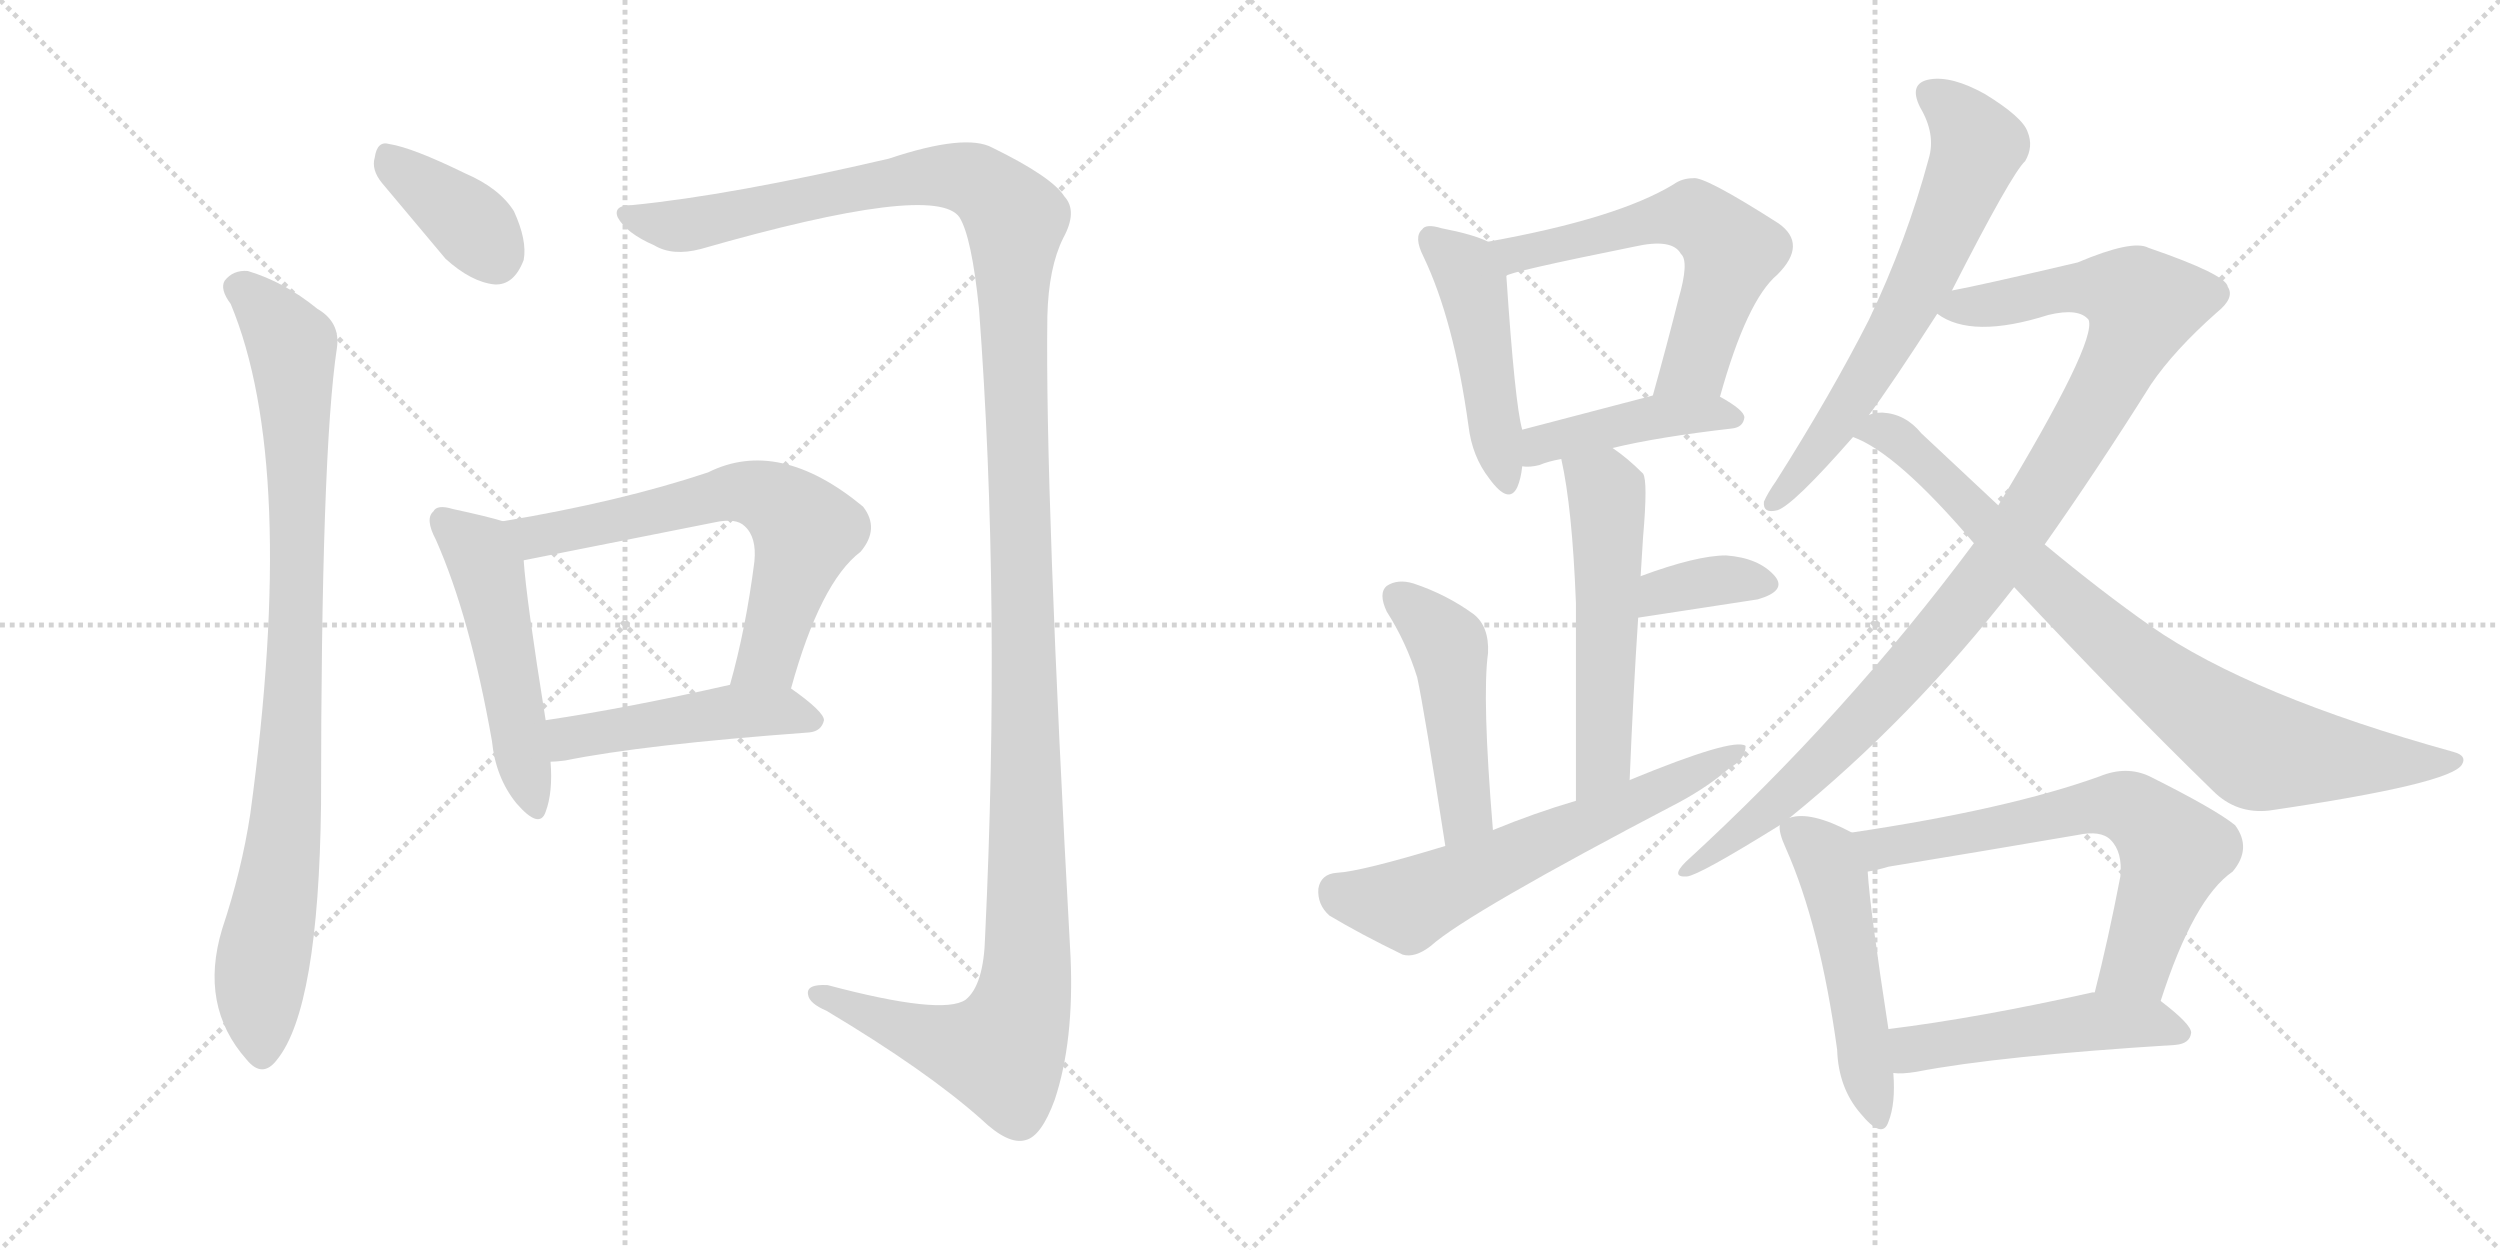 <svg version="1.1" viewBox="0 0 2048 1024" xmlns="http://www.w3.org/2000/svg">
  <g stroke="lightgray" stroke-dasharray="1,1" stroke-width="1" transform="scale(4, 4)">
    <line x1="0" y1="0" x2="256" y2="256"></line>
    <line x1="256" y1="0" x2="0" y2="256"></line>
    <line x1="128" y1="0" x2="128" y2="256"></line>
    <line x1="0" y1="128" x2="256" y2="128"></line>
    <line x1="256" y1="0" x2="512" y2="256"></line>
    <line x1="512" y1="0" x2="256" y2="256"></line>
    <line x1="384" y1="0" x2="384" y2="256"></line>
    <line x1="256" y1="128" x2="512" y2="128"></line>
  </g>
<g transform="scale(1, -1) translate(0, -850)">
   <style type="text/css">
    @keyframes keyframes0 {
      from {
       stroke: black;
       stroke-dashoffset: 377;
       stroke-width: 128;
       }
       55% {
       animation-timing-function: step-end;
       stroke: black;
       stroke-dashoffset: 0;
       stroke-width: 128;
       }
       to {
       stroke: black;
       stroke-width: 1024;
       }
       }
       #make-me-a-hanzi-animation-0 {
         animation: keyframes0 0.557s both;
         animation-delay: 0s;
         animation-timing-function: linear;
       }
    @keyframes keyframes1 {
      from {
       stroke: black;
       stroke-dashoffset: 903;
       stroke-width: 128;
       }
       75% {
       animation-timing-function: step-end;
       stroke: black;
       stroke-dashoffset: 0;
       stroke-width: 128;
       }
       to {
       stroke: black;
       stroke-width: 1024;
       }
       }
       #make-me-a-hanzi-animation-1 {
         animation: keyframes1 0.985s both;
         animation-delay: 0.557s;
         animation-timing-function: linear;
       }
    @keyframes keyframes2 {
      from {
       stroke: black;
       stroke-dashoffset: 1434;
       stroke-width: 128;
       }
       82% {
       animation-timing-function: step-end;
       stroke: black;
       stroke-dashoffset: 0;
       stroke-width: 128;
       }
       to {
       stroke: black;
       stroke-width: 1024;
       }
       }
       #make-me-a-hanzi-animation-2 {
         animation: keyframes2 1.417s both;
         animation-delay: 1.542s;
         animation-timing-function: linear;
       }
    @keyframes keyframes3 {
      from {
       stroke: black;
       stroke-dashoffset: 505;
       stroke-width: 128;
       }
       62% {
       animation-timing-function: step-end;
       stroke: black;
       stroke-dashoffset: 0;
       stroke-width: 128;
       }
       to {
       stroke: black;
       stroke-width: 1024;
       }
       }
       #make-me-a-hanzi-animation-3 {
         animation: keyframes3 0.661s both;
         animation-delay: 2.959s;
         animation-timing-function: linear;
       }
    @keyframes keyframes4 {
      from {
       stroke: black;
       stroke-dashoffset: 650;
       stroke-width: 128;
       }
       68% {
       animation-timing-function: step-end;
       stroke: black;
       stroke-dashoffset: 0;
       stroke-width: 128;
       }
       to {
       stroke: black;
       stroke-width: 1024;
       }
       }
       #make-me-a-hanzi-animation-4 {
         animation: keyframes4 0.779s both;
         animation-delay: 3.62s;
         animation-timing-function: linear;
       }
    @keyframes keyframes5 {
      from {
       stroke: black;
       stroke-dashoffset: 475;
       stroke-width: 128;
       }
       61% {
       animation-timing-function: step-end;
       stroke: black;
       stroke-dashoffset: 0;
       stroke-width: 128;
       }
       to {
       stroke: black;
       stroke-width: 1024;
       }
       }
       #make-me-a-hanzi-animation-5 {
         animation: keyframes5 0.637s both;
         animation-delay: 4.399s;
         animation-timing-function: linear;
       }
    @keyframes keyframes6 {
      from {
       stroke: black;
       stroke-dashoffset: 469;
       stroke-width: 128;
       }
       60% {
       animation-timing-function: step-end;
       stroke: black;
       stroke-dashoffset: 0;
       stroke-width: 128;
       }
       to {
       stroke: black;
       stroke-width: 1024;
       }
       }
       #make-me-a-hanzi-animation-6 {
         animation: keyframes6 0.632s both;
         animation-delay: 5.035s;
         animation-timing-function: linear;
       }
    @keyframes keyframes7 {
      from {
       stroke: black;
       stroke-dashoffset: 593;
       stroke-width: 128;
       }
       66% {
       animation-timing-function: step-end;
       stroke: black;
       stroke-dashoffset: 0;
       stroke-width: 128;
       }
       to {
       stroke: black;
       stroke-width: 1024;
       }
       }
       #make-me-a-hanzi-animation-7 {
         animation: keyframes7 0.733s both;
         animation-delay: 5.667s;
         animation-timing-function: linear;
       }
    @keyframes keyframes8 {
      from {
       stroke: black;
       stroke-dashoffset: 429;
       stroke-width: 128;
       }
       58% {
       animation-timing-function: step-end;
       stroke: black;
       stroke-dashoffset: 0;
       stroke-width: 128;
       }
       to {
       stroke: black;
       stroke-width: 1024;
       }
       }
       #make-me-a-hanzi-animation-8 {
         animation: keyframes8 0.599s both;
         animation-delay: 6.399s;
         animation-timing-function: linear;
       }
    @keyframes keyframes9 {
      from {
       stroke: black;
       stroke-dashoffset: 542;
       stroke-width: 128;
       }
       64% {
       animation-timing-function: step-end;
       stroke: black;
       stroke-dashoffset: 0;
       stroke-width: 128;
       }
       to {
       stroke: black;
       stroke-width: 1024;
       }
       }
       #make-me-a-hanzi-animation-9 {
         animation: keyframes9 0.691s both;
         animation-delay: 6.999s;
         animation-timing-function: linear;
       }
    @keyframes keyframes10 {
      from {
       stroke: black;
       stroke-dashoffset: 360;
       stroke-width: 128;
       }
       54% {
       animation-timing-function: step-end;
       stroke: black;
       stroke-dashoffset: 0;
       stroke-width: 128;
       }
       to {
       stroke: black;
       stroke-width: 1024;
       }
       }
       #make-me-a-hanzi-animation-10 {
         animation: keyframes10 0.543s both;
         animation-delay: 7.69s;
         animation-timing-function: linear;
       }
    @keyframes keyframes11 {
      from {
       stroke: black;
       stroke-dashoffset: 472;
       stroke-width: 128;
       }
       61% {
       animation-timing-function: step-end;
       stroke: black;
       stroke-dashoffset: 0;
       stroke-width: 128;
       }
       to {
       stroke: black;
       stroke-width: 1024;
       }
       }
       #make-me-a-hanzi-animation-11 {
         animation: keyframes11 0.634s both;
         animation-delay: 8.233s;
         animation-timing-function: linear;
       }
    @keyframes keyframes12 {
      from {
       stroke: black;
       stroke-dashoffset: 617;
       stroke-width: 128;
       }
       67% {
       animation-timing-function: step-end;
       stroke: black;
       stroke-dashoffset: 0;
       stroke-width: 128;
       }
       to {
       stroke: black;
       stroke-width: 1024;
       }
       }
       #make-me-a-hanzi-animation-12 {
         animation: keyframes12 0.752s both;
         animation-delay: 8.867s;
         animation-timing-function: linear;
       }
    @keyframes keyframes13 {
      from {
       stroke: black;
       stroke-dashoffset: 651;
       stroke-width: 128;
       }
       68% {
       animation-timing-function: step-end;
       stroke: black;
       stroke-dashoffset: 0;
       stroke-width: 128;
       }
       to {
       stroke: black;
       stroke-width: 1024;
       }
       }
       #make-me-a-hanzi-animation-13 {
         animation: keyframes13 0.78s both;
         animation-delay: 9.619s;
         animation-timing-function: linear;
       }
    @keyframes keyframes14 {
      from {
       stroke: black;
       stroke-dashoffset: 1023;
       stroke-width: 128;
       }
       77% {
       animation-timing-function: step-end;
       stroke: black;
       stroke-dashoffset: 0;
       stroke-width: 128;
       }
       to {
       stroke: black;
       stroke-width: 1024;
       }
       }
       #make-me-a-hanzi-animation-14 {
         animation: keyframes14 1.083s both;
         animation-delay: 10.399s;
         animation-timing-function: linear;
       }
    @keyframes keyframes15 {
      from {
       stroke: black;
       stroke-dashoffset: 841;
       stroke-width: 128;
       }
       73% {
       animation-timing-function: step-end;
       stroke: black;
       stroke-dashoffset: 0;
       stroke-width: 128;
       }
       to {
       stroke: black;
       stroke-width: 1024;
       }
       }
       #make-me-a-hanzi-animation-15 {
         animation: keyframes15 0.934s both;
         animation-delay: 11.481s;
         animation-timing-function: linear;
       }
    @keyframes keyframes16 {
      from {
       stroke: black;
       stroke-dashoffset: 508;
       stroke-width: 128;
       }
       62% {
       animation-timing-function: step-end;
       stroke: black;
       stroke-dashoffset: 0;
       stroke-width: 128;
       }
       to {
       stroke: black;
       stroke-width: 1024;
       }
       }
       #make-me-a-hanzi-animation-16 {
         animation: keyframes16 0.663s both;
         animation-delay: 12.416s;
         animation-timing-function: linear;
       }
    @keyframes keyframes17 {
      from {
       stroke: black;
       stroke-dashoffset: 662;
       stroke-width: 128;
       }
       68% {
       animation-timing-function: step-end;
       stroke: black;
       stroke-dashoffset: 0;
       stroke-width: 128;
       }
       to {
       stroke: black;
       stroke-width: 1024;
       }
       }
       #make-me-a-hanzi-animation-17 {
         animation: keyframes17 0.789s both;
         animation-delay: 13.079s;
         animation-timing-function: linear;
       }
    @keyframes keyframes18 {
      from {
       stroke: black;
       stroke-dashoffset: 497;
       stroke-width: 128;
       }
       62% {
       animation-timing-function: step-end;
       stroke: black;
       stroke-dashoffset: 0;
       stroke-width: 128;
       }
       to {
       stroke: black;
       stroke-width: 1024;
       }
       }
       #make-me-a-hanzi-animation-18 {
         animation: keyframes18 0.654s both;
         animation-delay: 13.868s;
         animation-timing-function: linear;
       }
</style>
<path d="M 313 700 L 365 638 Q 386 619 405 617 Q 421 616 429 637 Q 432 653 421 677 Q 409 696 381 708 Q 338 729 319 732 Q 309 735 307 721 Q 304 711 313 700 Z" fill="lightgray"></path> 
<path d="M 189 601 Q 244 469 205 183 Q 198 137 182 89 Q 163 26 202 -18 Q 215 -34 227 -18 Q 261 24 263 191 Q 263 479 276 565 Q 279 586 260 597 Q 233 619 203 628 Q 191 629 184 620 Q 180 613 189 601 Z" fill="lightgray"></path> 
<path d="M 518 682 Q 502 682 506 672 Q 513 659 536 649 Q 551 640 574 646 Q 766 701 786 672 Q 796 656 802 597 Q 820 356 807 83 Q 806 43 791 31 Q 772 18 678 43 Q 660 44 662 35 Q 663 28 677 22 Q 759 -27 804 -67 Q 826 -88 840 -84 Q 853 -81 864 -51 Q 880 -3 877 66 Q 856 448 858 591 Q 859 631 871 655 Q 883 677 872 689 Q 862 705 813 729 Q 791 741 728 720 Q 599 690 518 682 Z" fill="lightgray"></path> 
<path d="M 412 423 Q 399 427 371 433 Q 358 437 355 431 Q 348 425 357 408 Q 385 345 403 243 Q 406 213 423 192 Q 442 170 447 185 Q 453 201 451 226 L 447 260 Q 431 360 429 391 C 427 419 427 419 412 423 Z" fill="lightgray"></path> 
<path d="M 648 286 Q 672 373 705 398 Q 721 417 707 435 Q 638 492 580 463 Q 508 439 412 423 C 382 418 400 385 429 391 L 585 422 Q 603 426 610 419 Q 620 410 618 390 Q 611 335 598 289 C 590 260 640 257 648 286 Z" fill="lightgray"></path> 
<path d="M 451 226 Q 455 226 463 227 Q 527 240 663 250 Q 673 251 675 260 Q 675 267 648 286 C 633 297 627 296 598 289 Q 514 270 447 260 C 417 255 421 224 451 226 Z" fill="lightgray"></path> 
<path d="M 1219 652 Q 1207 658 1181 663 Q 1168 667 1165 662 Q 1158 656 1166 640 Q 1191 588 1203 501 Q 1206 476 1220 458 Q 1236 436 1243 451 Q 1246 458 1247 468 L 1247 498 Q 1241 519 1234 624 C 1232 646 1232 646 1219 652 Z" fill="lightgray"></path> 
<path d="M 1409 525 Q 1431 604 1456 625 Q 1481 650 1457 667 Q 1396 706 1387 704 Q 1378 704 1371 699 Q 1325 671 1219 652 C 1189 647 1206 614 1234 624 Q 1235 627 1339 648 Q 1370 655 1377 642 Q 1384 636 1375 605 Q 1366 569 1354 526 C 1346 497 1401 496 1409 525 Z" fill="lightgray"></path> 
<path d="M 1321 483 Q 1358 492 1419 499 Q 1428 500 1429 508 Q 1429 514 1409 525 C 1391 536 1383 534 1354 526 Q 1293 510 1247 498 C 1218 490 1217 469 1247 468 Q 1253 467 1261 469 Q 1268 472 1279 474 L 1321 483 Z" fill="lightgray"></path> 
<path d="M 1335 211 Q 1338 284 1342 344 L 1344 378 Q 1345 394 1346 410 Q 1350 456 1346 462 Q 1333 475 1321 483 C 1297 501 1273 503 1279 474 Q 1288 434 1291 356 Q 1291 299 1291 194 C 1291 164 1334 181 1335 211 Z" fill="lightgray"></path> 
<path d="M 1342 344 L 1440 359 Q 1464 366 1454 378 Q 1441 393 1414 395 Q 1390 395 1344 378 C 1316 368 1312 339 1342 344 Z" fill="lightgray"></path> 
<path d="M 1223 170 Q 1214 279 1219 315 Q 1220 337 1207 347 Q 1185 363 1158 372 Q 1145 376 1136 370 Q 1129 364 1136 349 Q 1152 324 1161 295 Q 1167 267 1184 157 C 1189 127 1225 140 1223 170 Z" fill="lightgray"></path> 
<path d="M 1184 157 Q 1115 136 1095 135 Q 1082 134 1080 122 Q 1079 109 1089 100 Q 1114 85 1149 68 Q 1159 65 1172 75 Q 1202 102 1376 193 Q 1400 206 1417 221 Q 1430 228 1430 239 Q 1420 246 1335 211 L 1291 194 Q 1257 184 1223 170 L 1184 157 Z" fill="lightgray"></path> 
<path d="M 1599 612 Q 1648 708 1659 718 Q 1666 730 1661 742 Q 1657 754 1626 773 Q 1599 788 1581 785 Q 1563 782 1573 762 Q 1586 740 1580 720 Q 1562 653 1531 588 Q 1500 527 1455 456 Q 1448 446 1445 439 Q 1444 429 1456 432 Q 1469 436 1518 492 L 1531 510 Q 1549 534 1587 593 L 1599 612 Z" fill="lightgray"></path> 
<path d="M 1466 180 Q 1566 261 1650 369 L 1675 404 Q 1718 465 1762 535 Q 1781 563 1816 594 Q 1831 606 1825 615 Q 1824 625 1760 647 Q 1747 654 1702 635 Q 1621 616 1599 612 C 1570 606 1561 604 1587 593 Q 1615 572 1678 592 Q 1703 598 1711 588 Q 1718 570 1637 436 L 1617 405 Q 1512 264 1381 144 Q 1368 131 1382 132 Q 1392 133 1458 174 L 1466 180 Z" fill="lightgray"></path> 
<path d="M 1650 369 Q 1738 275 1813 202 Q 1832 183 1859 186 Q 2009 208 2017 224 Q 2021 231 2010 234 Q 1844 280 1762 337 Q 1722 365 1675 404 L 1637 436 Q 1607 464 1574 495 Q 1561 511 1542 512 Q 1535 512 1531 510 C 1501 508 1491 505 1518 492 Q 1554 479 1617 405 L 1650 369 Z" fill="lightgray"></path> 
<path d="M 1517 168 Q 1483 186 1466 180 C 1457 179 1457 179 1458 174 Q 1457 168 1463 155 Q 1491 92 1505 -10 Q 1506 -41 1524 -62 Q 1542 -84 1547 -69 Q 1553 -54 1551 -29 L 1547 7 Q 1532 104 1530 136 C 1528 162 1528 162 1517 168 Z" fill="lightgray"></path> 
<path d="M 1770 30 Q 1797 114 1829 136 Q 1845 155 1831 174 Q 1815 187 1761 214 Q 1742 223 1720 214 Q 1645 187 1517 168 C 1487 163 1501 130 1530 136 Q 1537 137 1547 140 Q 1626 153 1702 166 Q 1721 170 1729 162 Q 1739 152 1737 132 Q 1727 80 1716 37 C 1709 8 1761 2 1770 30 Z" fill="lightgray"></path> 
<path d="M 1551 -29 Q 1558 -30 1570 -28 Q 1637 -15 1782 -6 Q 1794 -5 1795 4 Q 1795 11 1770 30 L 1716 37 Q 1715 37 1714 37 Q 1620 16 1547 7 C 1517 3 1521 -28 1551 -29 Z" fill="lightgray"></path> 
      <clipPath id="make-me-a-hanzi-clip-0">
      <path d="M 313 700 L 365 638 Q 386 619 405 617 Q 421 616 429 637 Q 432 653 421 677 Q 409 696 381 708 Q 338 729 319 732 Q 309 735 307 721 Q 304 711 313 700 Z" fill="lightgray"></path>
      </clipPath>
      <path clip-path="url(#make-me-a-hanzi-clip-0)" d="M 316 723 L 381 671 L 405 642 " fill="none" id="make-me-a-hanzi-animation-0" stroke-dasharray="249 498" stroke-linecap="round"></path>

      <clipPath id="make-me-a-hanzi-clip-1">
      <path d="M 189 601 Q 244 469 205 183 Q 198 137 182 89 Q 163 26 202 -18 Q 215 -34 227 -18 Q 261 24 263 191 Q 263 479 276 565 Q 279 586 260 597 Q 233 619 203 628 Q 191 629 184 620 Q 180 613 189 601 Z" fill="lightgray"></path>
      </clipPath>
      <path clip-path="url(#make-me-a-hanzi-clip-1)" d="M 195 615 L 204 611 L 239 566 L 242 517 L 244 370 L 237 203 L 213 48 L 215 -12 " fill="none" id="make-me-a-hanzi-animation-1" stroke-dasharray="775 1550" stroke-linecap="round"></path>

      <clipPath id="make-me-a-hanzi-clip-2">
      <path d="M 518 682 Q 502 682 506 672 Q 513 659 536 649 Q 551 640 574 646 Q 766 701 786 672 Q 796 656 802 597 Q 820 356 807 83 Q 806 43 791 31 Q 772 18 678 43 Q 660 44 662 35 Q 663 28 677 22 Q 759 -27 804 -67 Q 826 -88 840 -84 Q 853 -81 864 -51 Q 880 -3 877 66 Q 856 448 858 591 Q 859 631 871 655 Q 883 677 872 689 Q 862 705 813 729 Q 791 741 728 720 Q 599 690 518 682 Z" fill="lightgray"></path>
      </clipPath>
      <path clip-path="url(#make-me-a-hanzi-clip-2)" d="M 516 673 L 549 665 L 582 667 L 687 694 L 780 706 L 808 697 L 832 666 L 829 611 L 842 164 L 837 27 L 820 -12 L 772 -4 L 670 35 " fill="none" id="make-me-a-hanzi-animation-2" stroke-dasharray="1306 2612" stroke-linecap="round"></path>

      <clipPath id="make-me-a-hanzi-clip-3">
      <path d="M 412 423 Q 399 427 371 433 Q 358 437 355 431 Q 348 425 357 408 Q 385 345 403 243 Q 406 213 423 192 Q 442 170 447 185 Q 453 201 451 226 L 447 260 Q 431 360 429 391 C 427 419 427 419 412 423 Z" fill="lightgray"></path>
      </clipPath>
      <path clip-path="url(#make-me-a-hanzi-clip-3)" d="M 364 423 L 389 402 L 399 383 L 436 192 " fill="none" id="make-me-a-hanzi-animation-3" stroke-dasharray="377 754" stroke-linecap="round"></path>

      <clipPath id="make-me-a-hanzi-clip-4">
      <path d="M 648 286 Q 672 373 705 398 Q 721 417 707 435 Q 638 492 580 463 Q 508 439 412 423 C 382 418 400 385 429 391 L 585 422 Q 603 426 610 419 Q 620 410 618 390 Q 611 335 598 289 C 590 260 640 257 648 286 Z" fill="lightgray"></path>
      </clipPath>
      <path clip-path="url(#make-me-a-hanzi-clip-4)" d="M 421 421 L 431 413 L 449 411 L 595 446 L 634 440 L 660 414 L 630 312 L 605 294 " fill="none" id="make-me-a-hanzi-animation-4" stroke-dasharray="522 1044" stroke-linecap="round"></path>

      <clipPath id="make-me-a-hanzi-clip-5">
      <path d="M 451 226 Q 455 226 463 227 Q 527 240 663 250 Q 673 251 675 260 Q 675 267 648 286 C 633 297 627 296 598 289 Q 514 270 447 260 C 417 255 421 224 451 226 Z" fill="lightgray"></path>
      </clipPath>
      <path clip-path="url(#make-me-a-hanzi-clip-5)" d="M 457 232 L 470 247 L 603 267 L 641 268 L 666 259 " fill="none" id="make-me-a-hanzi-animation-5" stroke-dasharray="347 694" stroke-linecap="round"></path>

      <clipPath id="make-me-a-hanzi-clip-6">
      <path d="M 1219 652 Q 1207 658 1181 663 Q 1168 667 1165 662 Q 1158 656 1166 640 Q 1191 588 1203 501 Q 1206 476 1220 458 Q 1236 436 1243 451 Q 1246 458 1247 468 L 1247 498 Q 1241 519 1234 624 C 1232 646 1232 646 1219 652 Z" fill="lightgray"></path>
      </clipPath>
      <path clip-path="url(#make-me-a-hanzi-clip-6)" d="M 1172 654 L 1200 630 L 1209 610 L 1232 458 " fill="none" id="make-me-a-hanzi-animation-6" stroke-dasharray="341 682" stroke-linecap="round"></path>

      <clipPath id="make-me-a-hanzi-clip-7">
      <path d="M 1409 525 Q 1431 604 1456 625 Q 1481 650 1457 667 Q 1396 706 1387 704 Q 1378 704 1371 699 Q 1325 671 1219 652 C 1189 647 1206 614 1234 624 Q 1235 627 1339 648 Q 1370 655 1377 642 Q 1384 636 1375 605 Q 1366 569 1354 526 C 1346 497 1401 496 1409 525 Z" fill="lightgray"></path>
      </clipPath>
      <path clip-path="url(#make-me-a-hanzi-clip-7)" d="M 1230 649 L 1241 641 L 1379 673 L 1409 657 L 1419 644 L 1389 552 L 1361 532 " fill="none" id="make-me-a-hanzi-animation-7" stroke-dasharray="465 930" stroke-linecap="round"></path>

      <clipPath id="make-me-a-hanzi-clip-8">
      <path d="M 1321 483 Q 1358 492 1419 499 Q 1428 500 1429 508 Q 1429 514 1409 525 C 1391 536 1383 534 1354 526 Q 1293 510 1247 498 C 1218 490 1217 469 1247 468 Q 1253 467 1261 469 Q 1268 472 1279 474 L 1321 483 Z" fill="lightgray"></path>
      </clipPath>
      <path clip-path="url(#make-me-a-hanzi-clip-8)" d="M 1254 476 L 1271 488 L 1333 504 L 1402 512 L 1420 507 " fill="none" id="make-me-a-hanzi-animation-8" stroke-dasharray="301 602" stroke-linecap="round"></path>

      <clipPath id="make-me-a-hanzi-clip-9">
      <path d="M 1335 211 Q 1338 284 1342 344 L 1344 378 Q 1345 394 1346 410 Q 1350 456 1346 462 Q 1333 475 1321 483 C 1297 501 1273 503 1279 474 Q 1288 434 1291 356 Q 1291 299 1291 194 C 1291 164 1334 181 1335 211 Z" fill="lightgray"></path>
      </clipPath>
      <path clip-path="url(#make-me-a-hanzi-clip-9)" d="M 1287 470 L 1314 450 L 1317 439 L 1314 236 L 1296 203 " fill="none" id="make-me-a-hanzi-animation-9" stroke-dasharray="414 828" stroke-linecap="round"></path>

      <clipPath id="make-me-a-hanzi-clip-10">
      <path d="M 1342 344 L 1440 359 Q 1464 366 1454 378 Q 1441 393 1414 395 Q 1390 395 1344 378 C 1316 368 1312 339 1342 344 Z" fill="lightgray"></path>
      </clipPath>
      <path clip-path="url(#make-me-a-hanzi-clip-10)" d="M 1348 349 L 1356 360 L 1374 368 L 1410 375 L 1444 371 " fill="none" id="make-me-a-hanzi-animation-10" stroke-dasharray="232 464" stroke-linecap="round"></path>

      <clipPath id="make-me-a-hanzi-clip-11">
      <path d="M 1223 170 Q 1214 279 1219 315 Q 1220 337 1207 347 Q 1185 363 1158 372 Q 1145 376 1136 370 Q 1129 364 1136 349 Q 1152 324 1161 295 Q 1167 267 1184 157 C 1189 127 1225 140 1223 170 Z" fill="lightgray"></path>
      </clipPath>
      <path clip-path="url(#make-me-a-hanzi-clip-11)" d="M 1145 361 L 1187 320 L 1201 185 L 1187 169 " fill="none" id="make-me-a-hanzi-animation-11" stroke-dasharray="344 688" stroke-linecap="round"></path>

      <clipPath id="make-me-a-hanzi-clip-12">
      <path d="M 1184 157 Q 1115 136 1095 135 Q 1082 134 1080 122 Q 1079 109 1089 100 Q 1114 85 1149 68 Q 1159 65 1172 75 Q 1202 102 1376 193 Q 1400 206 1417 221 Q 1430 228 1430 239 Q 1420 246 1335 211 L 1291 194 Q 1257 184 1223 170 L 1184 157 Z" fill="lightgray"></path>
      </clipPath>
      <path clip-path="url(#make-me-a-hanzi-clip-12)" d="M 1095 120 L 1153 108 L 1427 235 " fill="none" id="make-me-a-hanzi-animation-12" stroke-dasharray="489 978" stroke-linecap="round"></path>

      <clipPath id="make-me-a-hanzi-clip-13">
      <path d="M 1599 612 Q 1648 708 1659 718 Q 1666 730 1661 742 Q 1657 754 1626 773 Q 1599 788 1581 785 Q 1563 782 1573 762 Q 1586 740 1580 720 Q 1562 653 1531 588 Q 1500 527 1455 456 Q 1448 446 1445 439 Q 1444 429 1456 432 Q 1469 436 1518 492 L 1531 510 Q 1549 534 1587 593 L 1599 612 Z" fill="lightgray"></path>
      </clipPath>
      <path clip-path="url(#make-me-a-hanzi-clip-13)" d="M 1582 772 L 1606 754 L 1620 731 L 1613 709 L 1554 581 L 1487 476 L 1453 440 " fill="none" id="make-me-a-hanzi-animation-13" stroke-dasharray="523 1046" stroke-linecap="round"></path>

      <clipPath id="make-me-a-hanzi-clip-14">
      <path d="M 1466 180 Q 1566 261 1650 369 L 1675 404 Q 1718 465 1762 535 Q 1781 563 1816 594 Q 1831 606 1825 615 Q 1824 625 1760 647 Q 1747 654 1702 635 Q 1621 616 1599 612 C 1570 606 1561 604 1587 593 Q 1615 572 1678 592 Q 1703 598 1711 588 Q 1718 570 1637 436 L 1617 405 Q 1512 264 1381 144 Q 1368 131 1382 132 Q 1392 133 1458 174 L 1466 180 Z" fill="lightgray"></path>
      </clipPath>
      <path clip-path="url(#make-me-a-hanzi-clip-14)" d="M 1595 595 L 1695 615 L 1723 614 L 1756 601 L 1708 502 L 1607 352 L 1473 207 L 1383 138 " fill="none" id="make-me-a-hanzi-animation-14" stroke-dasharray="895 1790" stroke-linecap="round"></path>

      <clipPath id="make-me-a-hanzi-clip-15">
      <path d="M 1650 369 Q 1738 275 1813 202 Q 1832 183 1859 186 Q 2009 208 2017 224 Q 2021 231 2010 234 Q 1844 280 1762 337 Q 1722 365 1675 404 L 1637 436 Q 1607 464 1574 495 Q 1561 511 1542 512 Q 1535 512 1531 510 C 1501 508 1491 505 1518 492 Q 1554 479 1617 405 L 1650 369 Z" fill="lightgray"></path>
      </clipPath>
      <path clip-path="url(#make-me-a-hanzi-clip-15)" d="M 1524 494 L 1539 498 L 1552 493 L 1733 322 L 1846 238 L 1914 228 L 2011 227 " fill="none" id="make-me-a-hanzi-animation-15" stroke-dasharray="713 1426" stroke-linecap="round"></path>

      <clipPath id="make-me-a-hanzi-clip-16">
      <path d="M 1517 168 Q 1483 186 1466 180 C 1457 179 1457 179 1458 174 Q 1457 168 1463 155 Q 1491 92 1505 -10 Q 1506 -41 1524 -62 Q 1542 -84 1547 -69 Q 1553 -54 1551 -29 L 1547 7 Q 1532 104 1530 136 C 1528 162 1528 162 1517 168 Z" fill="lightgray"></path>
      </clipPath>
      <path clip-path="url(#make-me-a-hanzi-clip-16)" d="M 1467 171 L 1496 147 L 1503 130 L 1536 -63 " fill="none" id="make-me-a-hanzi-animation-16" stroke-dasharray="380 760" stroke-linecap="round"></path>

      <clipPath id="make-me-a-hanzi-clip-17">
      <path d="M 1770 30 Q 1797 114 1829 136 Q 1845 155 1831 174 Q 1815 187 1761 214 Q 1742 223 1720 214 Q 1645 187 1517 168 C 1487 163 1501 130 1530 136 Q 1537 137 1547 140 Q 1626 153 1702 166 Q 1721 170 1729 162 Q 1739 152 1737 132 Q 1727 80 1716 37 C 1709 8 1761 2 1770 30 Z" fill="lightgray"></path>
      </clipPath>
      <path clip-path="url(#make-me-a-hanzi-clip-17)" d="M 1527 166 L 1540 155 L 1552 156 L 1697 186 L 1746 188 L 1781 153 L 1751 61 L 1723 42 " fill="none" id="make-me-a-hanzi-animation-17" stroke-dasharray="534 1068" stroke-linecap="round"></path>

      <clipPath id="make-me-a-hanzi-clip-18">
      <path d="M 1551 -29 Q 1558 -30 1570 -28 Q 1637 -15 1782 -6 Q 1794 -5 1795 4 Q 1795 11 1770 30 L 1716 37 Q 1715 37 1714 37 Q 1620 16 1547 7 C 1517 3 1521 -28 1551 -29 Z" fill="lightgray"></path>
      </clipPath>
      <path clip-path="url(#make-me-a-hanzi-clip-18)" d="M 1555 -22 L 1567 -9 L 1710 13 L 1761 12 L 1787 4 " fill="none" id="make-me-a-hanzi-animation-18" stroke-dasharray="369 738" stroke-linecap="round"></path>

</g>
</svg>
